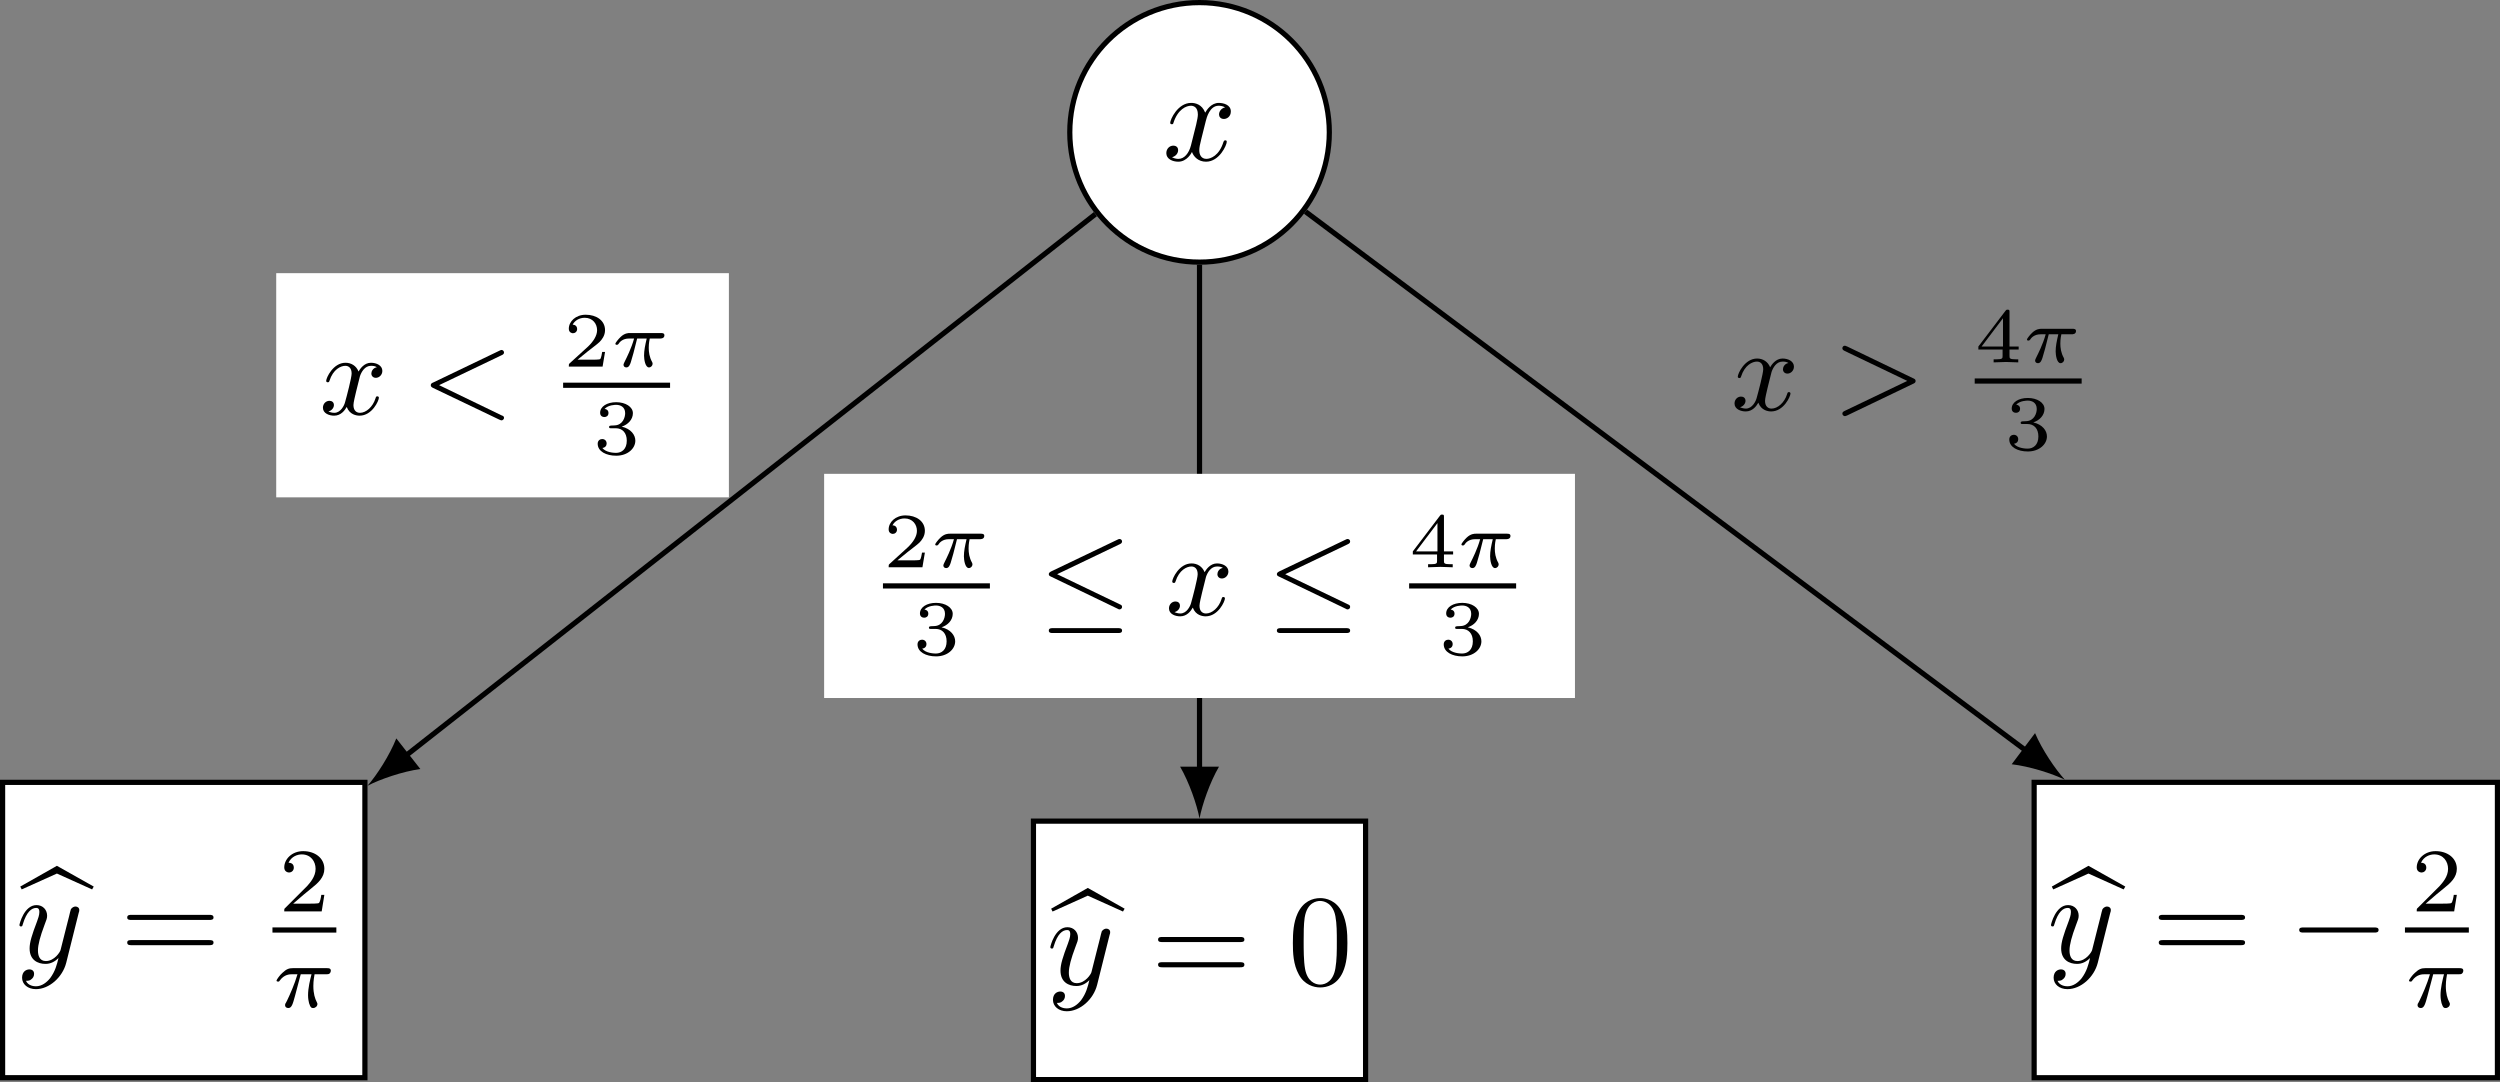 <?xml version="1.0" encoding="UTF-8"?>
<svg xmlns="http://www.w3.org/2000/svg" xmlns:xlink="http://www.w3.org/1999/xlink" width="191.939pt" height="83.084pt" viewBox="0 0 191.939 83.084" version="1.1">
<rect x="0" y="0" width="191.939" height="83.084" fill="#808080" stroke="none"/>
<defs>
<g>
<symbol overflow="visible" id="glyph0-0">
<path style="stroke:none;" d=""/>
</symbol>
<symbol overflow="visible" id="glyph0-1">
<path style="stroke:none;" d="M 4.938 -1.422 C 4.938 -1.531 4.859 -1.531 4.828 -1.531 C 4.734 -1.531 4.719 -1.484 4.688 -1.422 C 4.359 -0.344 3.688 -0.109 3.375 -0.109 C 2.984 -0.109 2.828 -0.422 2.828 -0.766 C 2.828 -0.984 2.875 -1.203 2.984 -1.641 L 3.328 -3.016 C 3.391 -3.266 3.625 -4.188 4.312 -4.188 C 4.359 -4.188 4.609 -4.188 4.812 -4.062 C 4.531 -4 4.344 -3.766 4.344 -3.516 C 4.344 -3.359 4.453 -3.172 4.719 -3.172 C 4.938 -3.172 5.25 -3.344 5.25 -3.75 C 5.25 -4.266 4.672 -4.406 4.328 -4.406 C 3.75 -4.406 3.406 -3.875 3.281 -3.656 C 3.031 -4.312 2.5 -4.406 2.203 -4.406 C 1.172 -4.406 0.594 -3.125 0.594 -2.875 C 0.594 -2.766 0.719 -2.766 0.719 -2.766 C 0.797 -2.766 0.828 -2.797 0.844 -2.875 C 1.188 -3.938 1.844 -4.188 2.188 -4.188 C 2.375 -4.188 2.719 -4.094 2.719 -3.516 C 2.719 -3.203 2.547 -2.547 2.188 -1.141 C 2.031 -0.531 1.672 -0.109 1.234 -0.109 C 1.172 -0.109 0.953 -0.109 0.734 -0.234 C 0.984 -0.297 1.203 -0.5 1.203 -0.781 C 1.203 -1.047 0.984 -1.125 0.844 -1.125 C 0.531 -1.125 0.297 -0.875 0.297 -0.547 C 0.297 -0.094 0.781 0.109 1.219 0.109 C 1.891 0.109 2.25 -0.594 2.266 -0.641 C 2.391 -0.281 2.75 0.109 3.344 0.109 C 4.375 0.109 4.938 -1.172 4.938 -1.422 Z M 4.938 -1.422 "/>
</symbol>
<symbol overflow="visible" id="glyph0-2">
<path style="stroke:none;" d="M 4.844 -3.797 C 4.891 -3.938 4.891 -3.953 4.891 -4.031 C 4.891 -4.203 4.75 -4.297 4.594 -4.297 C 4.5 -4.297 4.344 -4.234 4.25 -4.094 C 4.234 -4.031 4.141 -3.734 4.109 -3.547 L 3.906 -2.75 L 3.453 -0.953 C 3.422 -0.812 2.984 -0.109 2.328 -0.109 C 1.828 -0.109 1.719 -0.547 1.719 -0.922 C 1.719 -1.375 1.891 -2 2.219 -2.875 C 2.375 -3.281 2.422 -3.391 2.422 -3.594 C 2.422 -4.031 2.109 -4.406 1.609 -4.406 C 0.656 -4.406 0.297 -2.953 0.297 -2.875 C 0.297 -2.766 0.406 -2.766 0.406 -2.766 C 0.516 -2.766 0.516 -2.797 0.562 -2.953 C 0.844 -3.891 1.234 -4.188 1.578 -4.188 C 1.656 -4.188 1.828 -4.188 1.828 -3.875 C 1.828 -3.625 1.719 -3.359 1.656 -3.172 C 1.25 -2.109 1.078 -1.547 1.078 -1.078 C 1.078 -0.188 1.703 0.109 2.297 0.109 C 2.688 0.109 3.016 -0.062 3.297 -0.344 C 3.172 0.172 3.047 0.672 2.656 1.203 C 2.391 1.531 2.016 1.828 1.562 1.828 C 1.422 1.828 0.969 1.797 0.797 1.406 C 0.953 1.406 1.094 1.406 1.219 1.281 C 1.328 1.203 1.422 1.062 1.422 0.875 C 1.422 0.562 1.156 0.531 1.062 0.531 C 0.828 0.531 0.5 0.688 0.5 1.172 C 0.5 1.672 0.938 2.047 1.562 2.047 C 2.578 2.047 3.609 1.141 3.891 0.016 Z M 4.844 -3.797 "/>
</symbol>
<symbol overflow="visible" id="glyph1-0">
<path style="stroke:none;" d=""/>
</symbol>
<symbol overflow="visible" id="glyph1-1">
<path style="stroke:none;" d="M 5.594 -5.828 L 2.766 -7.422 L -0.047 -5.828 L 0.062 -5.609 L 2.766 -6.828 L 5.469 -5.609 Z M 5.594 -5.828 "/>
</symbol>
<symbol overflow="visible" id="glyph2-0">
<path style="stroke:none;" d=""/>
</symbol>
<symbol overflow="visible" id="glyph2-1">
<path style="stroke:none;" d="M 7.188 -3.453 C 7.188 -3.656 7 -3.656 6.859 -3.656 L 0.891 -3.656 C 0.75 -3.656 0.562 -3.656 0.562 -3.453 C 0.562 -3.266 0.75 -3.266 0.891 -3.266 L 6.844 -3.266 C 7 -3.266 7.188 -3.266 7.188 -3.453 Z M 7.188 -1.531 C 7.188 -1.719 7 -1.719 6.844 -1.719 L 0.891 -1.719 C 0.75 -1.719 0.562 -1.719 0.562 -1.531 C 0.562 -1.328 0.75 -1.328 0.891 -1.328 L 6.859 -1.328 C 7 -1.328 7.188 -1.328 7.188 -1.531 Z M 7.188 -1.531 "/>
</symbol>
<symbol overflow="visible" id="glyph2-2">
<path style="stroke:none;" d="M 4.578 -3.188 C 4.578 -3.984 4.531 -4.781 4.188 -5.516 C 3.734 -6.484 2.906 -6.641 2.5 -6.641 C 1.891 -6.641 1.172 -6.375 0.75 -5.453 C 0.438 -4.766 0.391 -3.984 0.391 -3.188 C 0.391 -2.438 0.422 -1.547 0.844 -0.781 C 1.266 0.016 2 0.219 2.484 0.219 C 3.016 0.219 3.781 0.016 4.219 -0.938 C 4.531 -1.625 4.578 -2.406 4.578 -3.188 Z M 3.766 -3.312 C 3.766 -2.562 3.766 -1.891 3.656 -1.25 C 3.5 -0.297 2.938 0 2.484 0 C 2.094 0 1.5 -0.25 1.328 -1.203 C 1.219 -1.797 1.219 -2.719 1.219 -3.312 C 1.219 -3.953 1.219 -4.609 1.297 -5.141 C 1.484 -6.328 2.234 -6.422 2.484 -6.422 C 2.812 -6.422 3.469 -6.234 3.656 -5.25 C 3.766 -4.688 3.766 -3.938 3.766 -3.312 Z M 3.766 -3.312 "/>
</symbol>
<symbol overflow="visible" id="glyph3-0">
<path style="stroke:none;" d=""/>
</symbol>
<symbol overflow="visible" id="glyph3-1">
<path style="stroke:none;" d="M 3.516 -1.266 L 3.281 -1.266 C 3.266 -1.109 3.188 -0.703 3.094 -0.641 C 3.047 -0.594 2.516 -0.594 2.406 -0.594 L 1.125 -0.594 C 1.859 -1.234 2.109 -1.438 2.516 -1.766 C 3.031 -2.172 3.516 -2.609 3.516 -3.266 C 3.516 -4.109 2.781 -4.625 1.891 -4.625 C 1.031 -4.625 0.438 -4.016 0.438 -3.375 C 0.438 -3.031 0.734 -2.984 0.812 -2.984 C 0.969 -2.984 1.172 -3.109 1.172 -3.359 C 1.172 -3.484 1.125 -3.734 0.766 -3.734 C 0.984 -4.219 1.453 -4.375 1.781 -4.375 C 2.484 -4.375 2.844 -3.828 2.844 -3.266 C 2.844 -2.656 2.406 -2.188 2.188 -1.938 L 0.516 -0.266 C 0.438 -0.203 0.438 -0.188 0.438 0 L 3.312 0 Z M 3.516 -1.266 "/>
</symbol>
<symbol overflow="visible" id="glyph4-0">
<path style="stroke:none;" d=""/>
</symbol>
<symbol overflow="visible" id="glyph4-1">
<path style="stroke:none;" d="M 4.484 -2.797 C 4.484 -3 4.312 -3 4.188 -3 L 1.562 -3 C 1.281 -3 1.078 -2.938 0.766 -2.641 C 0.578 -2.484 0.312 -2.109 0.312 -2.047 C 0.312 -1.969 0.406 -1.969 0.438 -1.969 C 0.516 -1.969 0.516 -1.984 0.562 -2.047 C 0.906 -2.531 1.344 -2.531 1.5 -2.531 L 1.922 -2.531 C 1.703 -1.766 1.328 -0.938 1.125 -0.516 C 1.078 -0.438 1.016 -0.281 0.984 -0.266 C 0.984 -0.234 0.969 -0.203 0.969 -0.156 C 0.969 -0.047 1.047 0.062 1.219 0.062 C 1.484 0.062 1.562 -0.25 1.734 -0.875 L 2.172 -2.531 L 3 -2.531 C 2.891 -2.109 2.734 -1.484 2.734 -0.922 C 2.734 -0.641 2.781 -0.453 2.812 -0.312 C 2.922 0.047 3.016 0.062 3.125 0.062 C 3.297 0.062 3.453 -0.078 3.453 -0.25 C 3.453 -0.297 3.438 -0.328 3.406 -0.391 C 3.266 -0.656 3.141 -1.047 3.141 -1.625 C 3.141 -1.75 3.141 -2.031 3.234 -2.531 L 4.109 -2.531 C 4.234 -2.531 4.297 -2.531 4.375 -2.578 C 4.469 -2.656 4.484 -2.766 4.484 -2.797 Z M 4.484 -2.797 "/>
</symbol>
<symbol overflow="visible" id="glyph5-0">
<path style="stroke:none;" d=""/>
</symbol>
<symbol overflow="visible" id="glyph5-1">
<path style="stroke:none;" d="M 6.922 -2.5 C 6.922 -2.688 6.734 -2.688 6.594 -2.688 L 1.156 -2.688 C 1.016 -2.688 0.828 -2.688 0.828 -2.5 C 0.828 -2.297 1.016 -2.297 1.156 -2.297 L 6.594 -2.297 C 6.734 -2.297 6.922 -2.297 6.922 -2.5 Z M 6.922 -2.5 "/>
</symbol>
<symbol overflow="visible" id="glyph6-0">
<path style="stroke:none;" d=""/>
</symbol>
<symbol overflow="visible" id="glyph6-1">
<path style="stroke:none;" d="M 4.562 -1.281 C 4.562 -1.328 4.531 -1.391 4.453 -1.391 C 4.344 -1.391 4.344 -1.359 4.297 -1.219 C 4.094 -0.578 3.578 -0.125 3.109 -0.125 C 2.859 -0.125 2.609 -0.281 2.609 -0.719 C 2.609 -0.922 2.734 -1.406 2.812 -1.75 L 3.109 -2.938 C 3.219 -3.266 3.484 -3.734 3.953 -3.734 C 4.109 -3.734 4.281 -3.719 4.406 -3.625 C 4.078 -3.562 3.984 -3.281 3.984 -3.141 C 3.984 -2.969 4.109 -2.812 4.328 -2.812 C 4.578 -2.812 4.828 -3.031 4.828 -3.344 C 4.828 -3.766 4.375 -3.969 3.953 -3.969 C 3.422 -3.969 3.109 -3.484 3 -3.297 C 2.828 -3.734 2.438 -3.969 2 -3.969 C 1.047 -3.969 0.516 -2.812 0.516 -2.578 C 0.516 -2.5 0.578 -2.469 0.641 -2.469 C 0.719 -2.469 0.75 -2.516 0.766 -2.578 C 1.047 -3.469 1.641 -3.734 1.984 -3.734 C 2.25 -3.734 2.469 -3.562 2.469 -3.141 C 2.469 -2.828 2.094 -1.391 1.969 -0.953 C 1.906 -0.688 1.625 -0.125 1.141 -0.125 C 0.953 -0.125 0.766 -0.188 0.688 -0.234 C 0.922 -0.281 1.109 -0.5 1.109 -0.719 C 1.109 -0.953 0.938 -1.047 0.766 -1.047 C 0.5 -1.047 0.266 -0.828 0.266 -0.516 C 0.266 -0.078 0.75 0.094 1.125 0.094 C 1.656 0.094 1.953 -0.328 2.094 -0.578 C 2.312 0.016 2.844 0.094 3.078 0.094 C 4.047 0.094 4.562 -1.062 4.562 -1.281 Z M 4.562 -1.281 "/>
</symbol>
<symbol overflow="visible" id="glyph6-2">
<path style="stroke:none;" d="M 6.391 0.266 C 6.391 0.156 6.328 0.109 6.219 0.078 L 1.406 -2.25 L 6.203 -4.547 C 6.281 -4.578 6.391 -4.641 6.391 -4.75 C 6.391 -4.859 6.312 -4.953 6.188 -4.953 C 6.188 -4.953 6.141 -4.953 6.031 -4.891 L 0.953 -2.453 C 0.875 -2.422 0.766 -2.375 0.766 -2.25 C 0.766 -2.125 0.859 -2.078 0.953 -2.031 L 6.016 0.391 C 6.141 0.453 6.188 0.453 6.188 0.453 C 6.328 0.453 6.391 0.328 6.391 0.266 Z M 6.391 0.266 "/>
</symbol>
<symbol overflow="visible" id="glyph6-3">
<path style="stroke:none;" d="M 6.391 -2.25 C 6.391 -2.375 6.281 -2.422 6.203 -2.453 L 1.141 -4.891 C 1.016 -4.953 0.953 -4.953 0.953 -4.953 C 0.844 -4.953 0.766 -4.859 0.766 -4.766 C 0.766 -4.656 0.828 -4.609 0.953 -4.547 L 5.75 -2.25 L 0.953 0.047 C 0.828 0.109 0.766 0.156 0.766 0.266 C 0.766 0.328 0.828 0.453 0.969 0.453 C 0.969 0.453 1.016 0.453 1.125 0.406 L 6.203 -2.031 C 6.312 -2.078 6.391 -2.125 6.391 -2.25 Z M 6.391 -2.25 "/>
</symbol>
<symbol overflow="visible" id="glyph7-0">
<path style="stroke:none;" d=""/>
</symbol>
<symbol overflow="visible" id="glyph7-1">
<path style="stroke:none;" d="M 3.219 -1.125 L 3 -1.125 C 2.984 -1.031 2.922 -0.641 2.844 -0.578 C 2.797 -0.531 2.312 -0.531 2.219 -0.531 L 1.109 -0.531 L 1.875 -1.156 C 2.078 -1.328 2.609 -1.703 2.797 -1.891 C 2.969 -2.062 3.219 -2.375 3.219 -2.797 C 3.219 -3.547 2.547 -3.984 1.734 -3.984 C 0.969 -3.984 0.438 -3.469 0.438 -2.906 C 0.438 -2.609 0.688 -2.562 0.75 -2.562 C 0.906 -2.562 1.078 -2.672 1.078 -2.891 C 1.078 -3.016 1 -3.219 0.734 -3.219 C 0.875 -3.516 1.234 -3.75 1.656 -3.75 C 2.281 -3.75 2.609 -3.281 2.609 -2.797 C 2.609 -2.375 2.328 -1.938 1.922 -1.547 L 0.5 -0.25 C 0.438 -0.188 0.438 -0.188 0.438 0 L 3.031 0 Z M 3.219 -1.125 "/>
</symbol>
<symbol overflow="visible" id="glyph7-2">
<path style="stroke:none;" d="M 3.266 -1.031 C 3.266 -1.469 2.938 -1.938 2.219 -2.109 C 2.703 -2.266 3.078 -2.656 3.078 -3.141 C 3.078 -3.625 2.516 -3.984 1.797 -3.984 C 1.094 -3.984 0.562 -3.656 0.562 -3.172 C 0.562 -2.906 0.766 -2.844 0.891 -2.844 C 1.047 -2.844 1.203 -2.938 1.203 -3.156 C 1.203 -3.344 1.078 -3.453 0.906 -3.469 C 1.188 -3.781 1.734 -3.781 1.797 -3.781 C 2.094 -3.781 2.484 -3.641 2.484 -3.141 C 2.484 -2.812 2.297 -2.234 1.688 -2.203 C 1.578 -2.203 1.422 -2.188 1.375 -2.188 C 1.312 -2.172 1.25 -2.172 1.25 -2.078 C 1.25 -1.984 1.312 -1.984 1.406 -1.984 L 1.766 -1.984 C 2.266 -1.984 2.609 -1.641 2.609 -1.031 C 2.609 -0.375 2.219 -0.094 1.781 -0.094 C 1.609 -0.094 1 -0.125 0.734 -0.469 C 0.969 -0.5 1.062 -0.656 1.062 -0.812 C 1.062 -1.016 0.922 -1.156 0.719 -1.156 C 0.562 -1.156 0.375 -1.047 0.375 -0.797 C 0.375 -0.203 1.031 0.125 1.797 0.125 C 2.688 0.125 3.266 -0.438 3.266 -1.031 Z M 3.266 -1.031 "/>
</symbol>
<symbol overflow="visible" id="glyph7-3">
<path style="stroke:none;" d="M 3.375 -0.984 L 3.375 -1.219 L 2.672 -1.219 L 2.672 -3.859 C 2.672 -4 2.672 -4.047 2.531 -4.047 C 2.422 -4.047 2.406 -4.016 2.359 -3.953 L 0.281 -1.219 L 0.281 -0.984 L 2.141 -0.984 L 2.141 -0.5 C 2.141 -0.312 2.141 -0.234 1.641 -0.234 L 1.453 -0.234 L 1.453 0 L 2.406 -0.031 L 3.344 0 L 3.344 -0.234 L 3.172 -0.234 C 2.672 -0.234 2.672 -0.312 2.672 -0.5 L 2.672 -0.984 Z M 2.172 -1.219 L 0.531 -1.219 L 2.172 -3.391 Z M 2.172 -1.219 "/>
</symbol>
<symbol overflow="visible" id="glyph8-0">
<path style="stroke:none;" d=""/>
</symbol>
<symbol overflow="visible" id="glyph8-1">
<path style="stroke:none;" d="M 4.125 -2.406 C 4.125 -2.578 3.953 -2.578 3.859 -2.578 L 1.469 -2.578 C 1.359 -2.578 1.078 -2.578 0.766 -2.281 C 0.578 -2.109 0.359 -1.812 0.359 -1.766 C 0.359 -1.672 0.438 -1.672 0.469 -1.672 C 0.531 -1.672 0.547 -1.688 0.594 -1.734 C 0.688 -1.891 0.922 -2.156 1.406 -2.156 L 1.797 -2.156 C 1.594 -1.406 1.188 -0.609 1.109 -0.453 C 1.062 -0.359 0.984 -0.203 0.984 -0.141 C 0.984 -0.016 1.078 0.062 1.203 0.062 C 1.406 0.062 1.484 -0.156 1.547 -0.344 C 1.656 -0.719 1.656 -0.734 1.75 -1.047 L 2.031 -2.156 L 2.766 -2.156 C 2.641 -1.625 2.562 -1.234 2.562 -0.844 C 2.562 -0.547 2.656 0.062 2.938 0.062 C 3.094 0.062 3.219 -0.078 3.219 -0.219 C 3.219 -0.266 3.203 -0.312 3.188 -0.344 C 2.969 -0.734 2.922 -1.125 2.922 -1.438 C 2.922 -1.531 2.922 -1.797 3 -2.156 L 3.797 -2.156 C 3.859 -2.156 4.125 -2.156 4.125 -2.406 Z M 4.125 -2.406 "/>
</symbol>
<symbol overflow="visible" id="glyph9-0">
<path style="stroke:none;" d=""/>
</symbol>
<symbol overflow="visible" id="glyph9-1">
<path style="stroke:none;" d="M 6.391 -0.625 C 6.391 -0.75 6.328 -0.781 6.219 -0.828 L 1.406 -3.141 L 6.203 -5.438 C 6.297 -5.484 6.391 -5.531 6.391 -5.656 C 6.391 -5.781 6.281 -5.844 6.203 -5.844 C 6.156 -5.844 6.141 -5.844 6.047 -5.797 L 0.953 -3.359 C 0.812 -3.281 0.766 -3.234 0.766 -3.141 C 0.766 -3.031 0.844 -3 0.938 -2.953 L 6.031 -0.5 C 6.141 -0.438 6.156 -0.438 6.188 -0.438 C 6.328 -0.438 6.391 -0.547 6.391 -0.625 Z M 6.391 1.188 C 6.391 1 6.203 1 6.078 1 L 1.078 1 C 0.953 1 0.766 1 0.766 1.188 C 0.766 1.375 0.953 1.375 1.078 1.375 L 6.078 1.375 C 6.203 1.375 6.391 1.375 6.391 1.188 Z M 6.391 1.188 "/>
</symbol>
</g>
<clipPath id="clip1">
  <path d="M 79 62 L 106 62 L 106 83.086 L 79 83.086 Z M 79 62 "/>
</clipPath>
<clipPath id="clip2">
  <path d="M 156 60 L 191.938 60 L 191.938 83 L 156 83 Z M 156 60 "/>
</clipPath>
<clipPath id="clip3">
  <path d="M 155 59 L 191.938 59 L 191.938 83 L 155 83 Z M 155 59 "/>
</clipPath>
</defs>
<g id="surface1">
<path style="fill-rule:nonzero;fill:rgb(100%,100%,100%);fill-opacity:1;stroke-width:0.399;stroke-linecap:butt;stroke-linejoin:miter;stroke:rgb(0%,0%,0%);stroke-opacity:1;stroke-miterlimit:10;" d="M 9.964 0.001 C 9.964 5.501 5.503 9.962 -0.001 9.962 C -5.501 9.962 -9.962 5.501 -9.962 0.001 C -9.962 -5.503 -5.501 -9.964 -0.001 -9.964 C 5.503 -9.964 9.964 -5.503 9.964 0.001 Z M 9.964 0.001 " transform="matrix(1,0,0,-1,92.095,10.161)"/>
<g style="fill:rgb(0%,0%,0%);fill-opacity:1;">
  <use xlink:href="#glyph0-1" x="89.248" y="12.306"/>
</g>
<path style="fill-rule:nonzero;fill:rgb(100%,100%,100%);fill-opacity:1;stroke-width:0.399;stroke-linecap:butt;stroke-linejoin:miter;stroke:rgb(0%,0%,0%);stroke-opacity:1;stroke-miterlimit:10;" d="M -91.896 -72.581 L -64.079 -72.581 L -64.079 -49.905 L -91.896 -49.905 Z M -91.896 -72.581 " transform="matrix(1,0,0,-1,92.095,10.161)"/>
<g style="fill:rgb(0%,0%,0%);fill-opacity:1;">
  <use xlink:href="#glyph1-1" x="1.603" y="73.895"/>
</g>
<g style="fill:rgb(0%,0%,0%);fill-opacity:1;">
  <use xlink:href="#glyph0-2" x="1.195" y="73.895"/>
</g>
<g style="fill:rgb(0%,0%,0%);fill-opacity:1;">
  <use xlink:href="#glyph2-1" x="9.205" y="73.895"/>
</g>
<g style="fill:rgb(0%,0%,0%);fill-opacity:1;">
  <use xlink:href="#glyph3-1" x="21.386" y="69.972"/>
</g>
<path style="fill:none;stroke-width:0.398;stroke-linecap:butt;stroke-linejoin:miter;stroke:rgb(0%,0%,0%);stroke-opacity:1;stroke-miterlimit:10;" d="M 0.001 0.002 L 4.907 0.002 " transform="matrix(1,0,0,-1,20.917,71.404)"/>
<g style="fill:rgb(0%,0%,0%);fill-opacity:1;">
  <use xlink:href="#glyph4-1" x="20.917" y="77.331"/>
</g>
<path style=" stroke:none;fill-rule:nonzero;fill:rgb(100%,100%,100%);fill-opacity:1;" d="M 79.344 82.887 L 104.844 82.887 L 104.844 63.043 L 79.344 63.043 Z M 79.344 82.887 "/>
<g clip-path="url(#clip1)" clip-rule="nonzero">
<path style="fill:none;stroke-width:0.399;stroke-linecap:butt;stroke-linejoin:miter;stroke:rgb(0%,0%,0%);stroke-opacity:1;stroke-miterlimit:10;" d="M -12.751 -72.726 L 12.749 -72.726 L 12.749 -52.882 L -12.751 -52.882 Z M -12.751 -72.726 " transform="matrix(1,0,0,-1,92.095,10.161)"/>
</g>
<g style="fill:rgb(0%,0%,0%);fill-opacity:1;">
  <use xlink:href="#glyph1-1" x="80.749" y="75.593"/>
</g>
<g style="fill:rgb(0%,0%,0%);fill-opacity:1;">
  <use xlink:href="#glyph0-2" x="80.342" y="75.593"/>
</g>
<g style="fill:rgb(0%,0%,0%);fill-opacity:1;">
  <use xlink:href="#glyph2-1" x="88.351" y="75.593"/>
</g>
<g style="fill:rgb(0%,0%,0%);fill-opacity:1;">
  <use xlink:href="#glyph2-2" x="98.87" y="75.593"/>
</g>
<g clip-path="url(#clip2)" clip-rule="nonzero">
<path style=" stroke:none;fill-rule:nonzero;fill:rgb(100%,100%,100%);fill-opacity:1;" d="M 156.172 82.742 L 191.742 82.742 L 191.742 60.066 L 156.172 60.066 Z M 156.172 82.742 "/>
</g>
<g clip-path="url(#clip3)" clip-rule="nonzero">
<path style="fill:none;stroke-width:0.399;stroke-linecap:butt;stroke-linejoin:miter;stroke:rgb(0%,0%,0%);stroke-opacity:1;stroke-miterlimit:10;" d="M 64.077 -72.581 L 99.647 -72.581 L 99.647 -49.905 L 64.077 -49.905 Z M 64.077 -72.581 " transform="matrix(1,0,0,-1,92.095,10.161)"/>
</g>
<g style="fill:rgb(0%,0%,0%);fill-opacity:1;">
  <use xlink:href="#glyph1-1" x="157.576" y="73.895"/>
</g>
<g style="fill:rgb(0%,0%,0%);fill-opacity:1;">
  <use xlink:href="#glyph0-2" x="157.169" y="73.895"/>
</g>
<g style="fill:rgb(0%,0%,0%);fill-opacity:1;">
  <use xlink:href="#glyph2-1" x="165.178" y="73.895"/>
</g>
<g style="fill:rgb(0%,0%,0%);fill-opacity:1;">
  <use xlink:href="#glyph5-1" x="175.695" y="73.895"/>
</g>
<g style="fill:rgb(0%,0%,0%);fill-opacity:1;">
  <use xlink:href="#glyph3-1" x="185.108" y="69.972"/>
</g>
<path style="fill:none;stroke-width:0.398;stroke-linecap:butt;stroke-linejoin:miter;stroke:rgb(0%,0%,0%);stroke-opacity:1;stroke-miterlimit:10;" d="M 0.002 0.002 L 4.908 0.002 " transform="matrix(1,0,0,-1,184.639,71.404)"/>
<g style="fill:rgb(0%,0%,0%);fill-opacity:1;">
  <use xlink:href="#glyph4-1" x="184.639" y="77.331"/>
</g>
<path style="fill:none;stroke-width:0.399;stroke-linecap:butt;stroke-linejoin:miter;stroke:rgb(0%,0%,0%);stroke-opacity:1;stroke-miterlimit:10;" d="M -7.993 -6.277 L -61.06 -47.952 " transform="matrix(1,0,0,-1,92.095,10.161)"/>
<path style=" stroke:none;fill-rule:nonzero;fill:rgb(0%,0%,0%);fill-opacity:1;" d="M 28.215 60.328 C 29.176 59.828 30.902 59.23 32.273 59.043 L 30.426 56.691 C 29.918 57.98 28.93 59.516 28.215 60.328 "/>
<path style=" stroke:none;fill-rule:nonzero;fill:rgb(100%,100%,100%);fill-opacity:1;" d="M 21.207 38.184 L 55.961 38.184 L 55.961 20.973 L 21.207 20.973 Z M 21.207 38.184 "/>
<g style="fill:rgb(0%,0%,0%);fill-opacity:1;">
  <use xlink:href="#glyph6-1" x="24.527" y="31.82"/>
</g>
<g style="fill:rgb(0%,0%,0%);fill-opacity:1;">
  <use xlink:href="#glyph6-2" x="32.306" y="31.82"/>
</g>
<g style="fill:rgb(0%,0%,0%);fill-opacity:1;">
  <use xlink:href="#glyph7-1" x="43.233" y="28.147"/>
</g>
<g style="fill:rgb(0%,0%,0%);fill-opacity:1;">
  <use xlink:href="#glyph8-1" x="46.886" y="28.147"/>
</g>
<path style="fill:none;stroke-width:0.398;stroke-linecap:butt;stroke-linejoin:miter;stroke:rgb(0%,0%,0%);stroke-opacity:1;stroke-miterlimit:10;" d="M 0.001 0.001 L 8.212 0.001 " transform="matrix(1,0,0,-1,43.233,29.579)"/>
<g style="fill:rgb(0%,0%,0%);fill-opacity:1;">
  <use xlink:href="#glyph7-2" x="45.513" y="34.863"/>
</g>
<path style="fill:none;stroke-width:0.399;stroke-linecap:butt;stroke-linejoin:miter;stroke:rgb(0%,0%,0%);stroke-opacity:1;stroke-miterlimit:10;" d="M -0.001 -10.163 L -0.001 -49.097 " transform="matrix(1,0,0,-1,92.095,10.161)"/>
<path style=" stroke:none;fill-rule:nonzero;fill:rgb(0%,0%,0%);fill-opacity:1;" d="M 92.094 62.844 C 92.293 61.781 92.891 60.055 93.59 58.859 L 90.602 58.859 C 91.297 60.055 91.895 61.781 92.094 62.844 "/>
<path style=" stroke:none;fill-rule:nonzero;fill:rgb(100%,100%,100%);fill-opacity:1;" d="M 63.273 53.59 L 120.918 53.59 L 120.918 36.379 L 63.273 36.379 Z M 63.273 53.59 "/>
<g style="fill:rgb(0%,0%,0%);fill-opacity:1;">
  <use xlink:href="#glyph7-1" x="67.789" y="43.553"/>
</g>
<g style="fill:rgb(0%,0%,0%);fill-opacity:1;">
  <use xlink:href="#glyph8-1" x="71.442" y="43.553"/>
</g>
<path style="fill:none;stroke-width:0.398;stroke-linecap:butt;stroke-linejoin:miter;stroke:rgb(0%,0%,0%);stroke-opacity:1;stroke-miterlimit:10;" d="M 0 0.001 L 8.211 0.001 " transform="matrix(1,0,0,-1,67.789,44.985)"/>
<g style="fill:rgb(0%,0%,0%);fill-opacity:1;">
  <use xlink:href="#glyph7-2" x="70.068" y="50.269"/>
</g>
<g style="fill:rgb(0%,0%,0%);fill-opacity:1;">
  <use xlink:href="#glyph9-1" x="79.756" y="47.226"/>
</g>
<g style="fill:rgb(0%,0%,0%);fill-opacity:1;">
  <use xlink:href="#glyph6-1" x="89.483" y="47.226"/>
</g>
<g style="fill:rgb(0%,0%,0%);fill-opacity:1;">
  <use xlink:href="#glyph9-1" x="97.267" y="47.226"/>
</g>
<g style="fill:rgb(0%,0%,0%);fill-opacity:1;">
  <use xlink:href="#glyph7-3" x="108.189" y="43.553"/>
</g>
<g style="fill:rgb(0%,0%,0%);fill-opacity:1;">
  <use xlink:href="#glyph8-1" x="111.842" y="43.553"/>
</g>
<path style="fill:none;stroke-width:0.398;stroke-linecap:butt;stroke-linejoin:miter;stroke:rgb(0%,0%,0%);stroke-opacity:1;stroke-miterlimit:10;" d="M -0.002 0.001 L 8.213 0.001 " transform="matrix(1,0,0,-1,108.189,44.985)"/>
<g style="fill:rgb(0%,0%,0%);fill-opacity:1;">
  <use xlink:href="#glyph7-2" x="110.469" y="50.269"/>
</g>
<path style="fill:none;stroke-width:0.399;stroke-linecap:butt;stroke-linejoin:miter;stroke:rgb(0%,0%,0%);stroke-opacity:1;stroke-miterlimit:10;" d="M 8.135 -6.089 L 63.569 -47.558 " transform="matrix(1,0,0,-1,92.095,10.161)"/>
<path style=" stroke:none;fill-rule:nonzero;fill:rgb(0%,0%,0%);fill-opacity:1;" d="M 158.535 59.867 C 157.805 59.07 156.781 57.559 156.242 56.285 L 154.449 58.676 C 155.824 58.836 157.566 59.391 158.535 59.867 "/>
<g style="fill:rgb(0%,0%,0%);fill-opacity:1;">
  <use xlink:href="#glyph6-1" x="132.903" y="31.495"/>
</g>
<g style="fill:rgb(0%,0%,0%);fill-opacity:1;">
  <use xlink:href="#glyph6-3" x="140.682" y="31.495"/>
</g>
<g style="fill:rgb(0%,0%,0%);fill-opacity:1;">
  <use xlink:href="#glyph7-3" x="151.609" y="27.822"/>
</g>
<g style="fill:rgb(0%,0%,0%);fill-opacity:1;">
  <use xlink:href="#glyph8-1" x="155.262" y="27.822"/>
</g>
<path style="fill:none;stroke-width:0.398;stroke-linecap:butt;stroke-linejoin:miter;stroke:rgb(0%,0%,0%);stroke-opacity:1;stroke-miterlimit:10;" d="M 0 0 L 8.211 0 " transform="matrix(1,0,0,-1,151.609,29.254)"/>
<g style="fill:rgb(0%,0%,0%);fill-opacity:1;">
  <use xlink:href="#glyph7-2" x="153.889" y="34.538"/>
</g>
</g>
</svg>
